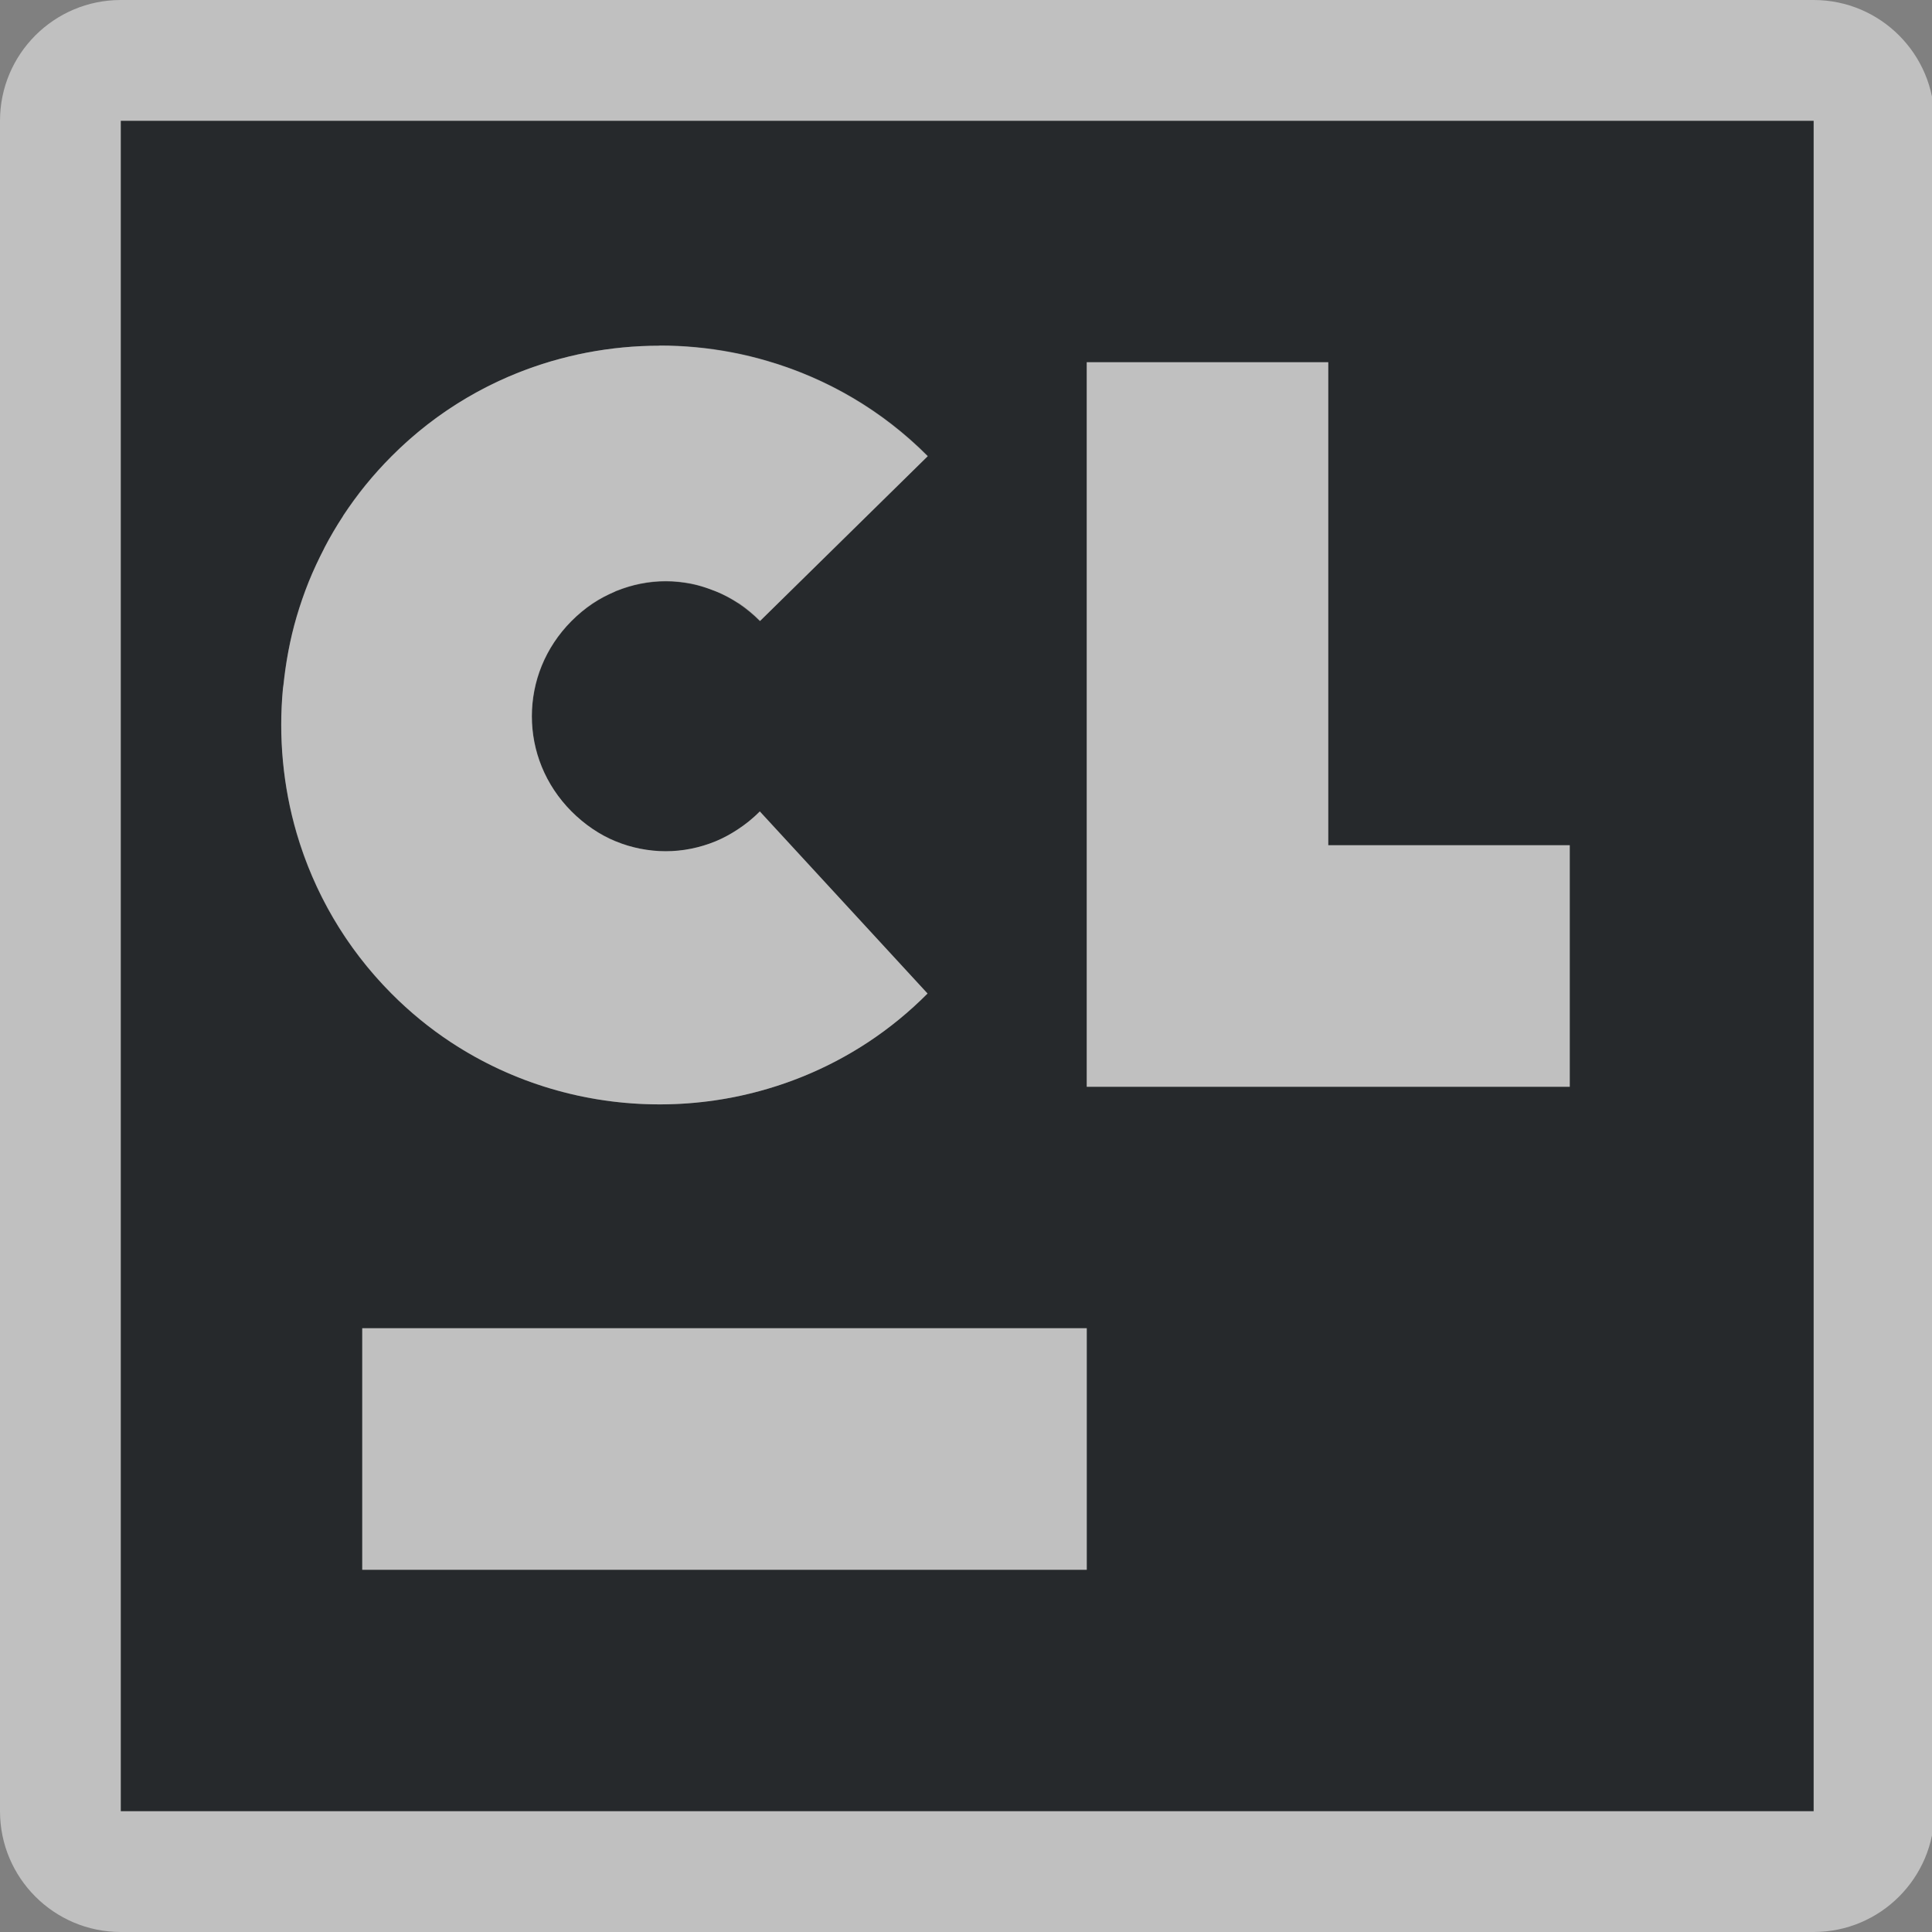 <?xml version="1.0" encoding="UTF-8"?>
<svg id="g" width="16" height="16" version="1.1" xmlns="http://www.w3.org/2000/svg" xmlns:cc="http://creativecommons.org/ns#" xmlns:dc="http://purl.org/dc/elements/1.1/" xmlns:rdf="http://www.w3.org/1999/02/22-rdf-syntax-ns#">
	<rect width="100%" height="100%" fill="#808080" stroke="none"/>
	<defs>
		<style id="current-color-scheme" type="text/css">.ColorScheme-Text {color:#090d11;}.ColorScheme-Background{color:#ffffff;}</style>
	</defs>
	<path class="ColorScheme-Text" d="m1 1v14h14.02v-14zm4.461 1.863c0.806 0 1.612 0.304 2.221 0.916l-1.389 1.365c-0.437-0.439-1.123-0.439-1.56 0-0.437 0.439-0.437 1.137 0 1.576 0.437 0.439 1.123 0.439 1.56 0l1.389 1.508c-1.218 1.224-3.222 1.224-4.439 0-1.218-1.224-1.218-3.226 0-4.449 0.609-0.612 1.413-0.916 2.219-0.916zm3.539 0.137h2v4h2v2h-4zm-6 8h6v2h-6z" color="#000000" fill="currentColor" fill-opacity=".75" style="fill-opacity:.75;fill:currentColor"/>
	<path id="h" class="ColorScheme-Background" d="m1 0c-0.552 5.5218e-5 -1 0.448-1 1v14c5.5218e-5 0.552 0.448 1 1 1h14.02c0.552-5.5e-5 1-0.448 1-1v-14c-5.5e-5 -0.552-0.448-1-1-1zm0 1h14.02v14h-14.02zm4.461 1.863c-0.201 0-0.401 0.019-0.6 0.057-0.1 0.019-0.199 0.044-0.297 0.072-0.486 0.143-0.942 0.405-1.322 0.787-0.076 0.076-0.148 0.156-0.215 0.238-0.067 0.082-0.128 0.167-0.186 0.254v0.002c-0.057 0.087-0.109 0.175-0.156 0.266v0.002c-0.047 0.091-0.091 0.183-0.129 0.277-0.038 0.095-0.071 0.191-0.1 0.289-0.054 0.183-0.087 0.37-0.107 0.559-0.001 0.012-0.005 0.023-0.006 0.035-0.019 0.201-0.019 0.404 0 0.605 0.019 0.201 0.056 0.399 0.113 0.594 0.143 0.488 0.404 0.945 0.785 1.328 0.152 0.153 0.317 0.288 0.49 0.402 0.261 0.172 0.542 0.301 0.834 0.387 0.291 0.086 0.593 0.129 0.895 0.129h0.002c0.005 0 0.009 1.96e-5 0.014 0 0.297-0.001 0.594-0.044 0.881-0.129 0.292-0.086 0.573-0.215 0.834-0.387 0.174-0.115 0.338-0.249 0.49-0.402l-1.389-1.508c-0.059 0.06-0.124 0.111-0.191 0.154-0.057 0.037-0.115 0.069-0.176 0.094-0.066 0.027-0.134 0.047-0.203 0.061s-0.141 0.021-0.211 0.021c-0.07 0-0.14-0.008-0.209-0.021-0.069-0.014-0.137-0.033-0.203-0.061h-0.002c-0.066-0.027-0.13-0.062-0.191-0.104s-0.119-0.09-0.174-0.145c-0.109-0.11-0.191-0.235-0.246-0.369s-0.082-0.276-0.082-0.418c0-0.142 0.027-0.286 0.082-0.42 0.055-0.134 0.137-0.259 0.246-0.369 0.055-0.055 0.112-0.103 0.174-0.145 0.058-0.039 0.118-0.069 0.18-0.096 0.004-0.002 0.008-0.004 0.012-0.006l0.002-0.002c0.006-0.002 0.012-0.004 0.018-0.006 0.06-0.024 0.123-0.042 0.186-0.055 0.069-0.014 0.139-0.021 0.209-0.021 0.001 0 0.003-4.7e-6 0.004 0 0.069 2.488e-4 0.139 0.008 0.207 0.021 0.059 0.012 0.117 0.031 0.174 0.053 0.018 7e-3 0.037 0.013 0.055 0.021 0.052 0.023 0.102 0.049 0.15 0.08 0.006 0.004 0.012 0.006 0.018 0.01 0.061 0.041 0.119 0.09 0.174 0.145l1.389-1.365c-0.38-0.382-0.838-0.644-1.324-0.787-0.097-0.029-0.196-0.053-0.295-0.072-0.198-0.038-0.4-0.057-0.602-0.057zm3.539 0.137v6h4v-2h-2v-4zm-6 8v2h6v-2z" color="#ffffff" fill="currentColor" fill-opacity=".5" style="fill-opacity:.5;fill:currentColor"/>
</svg>
